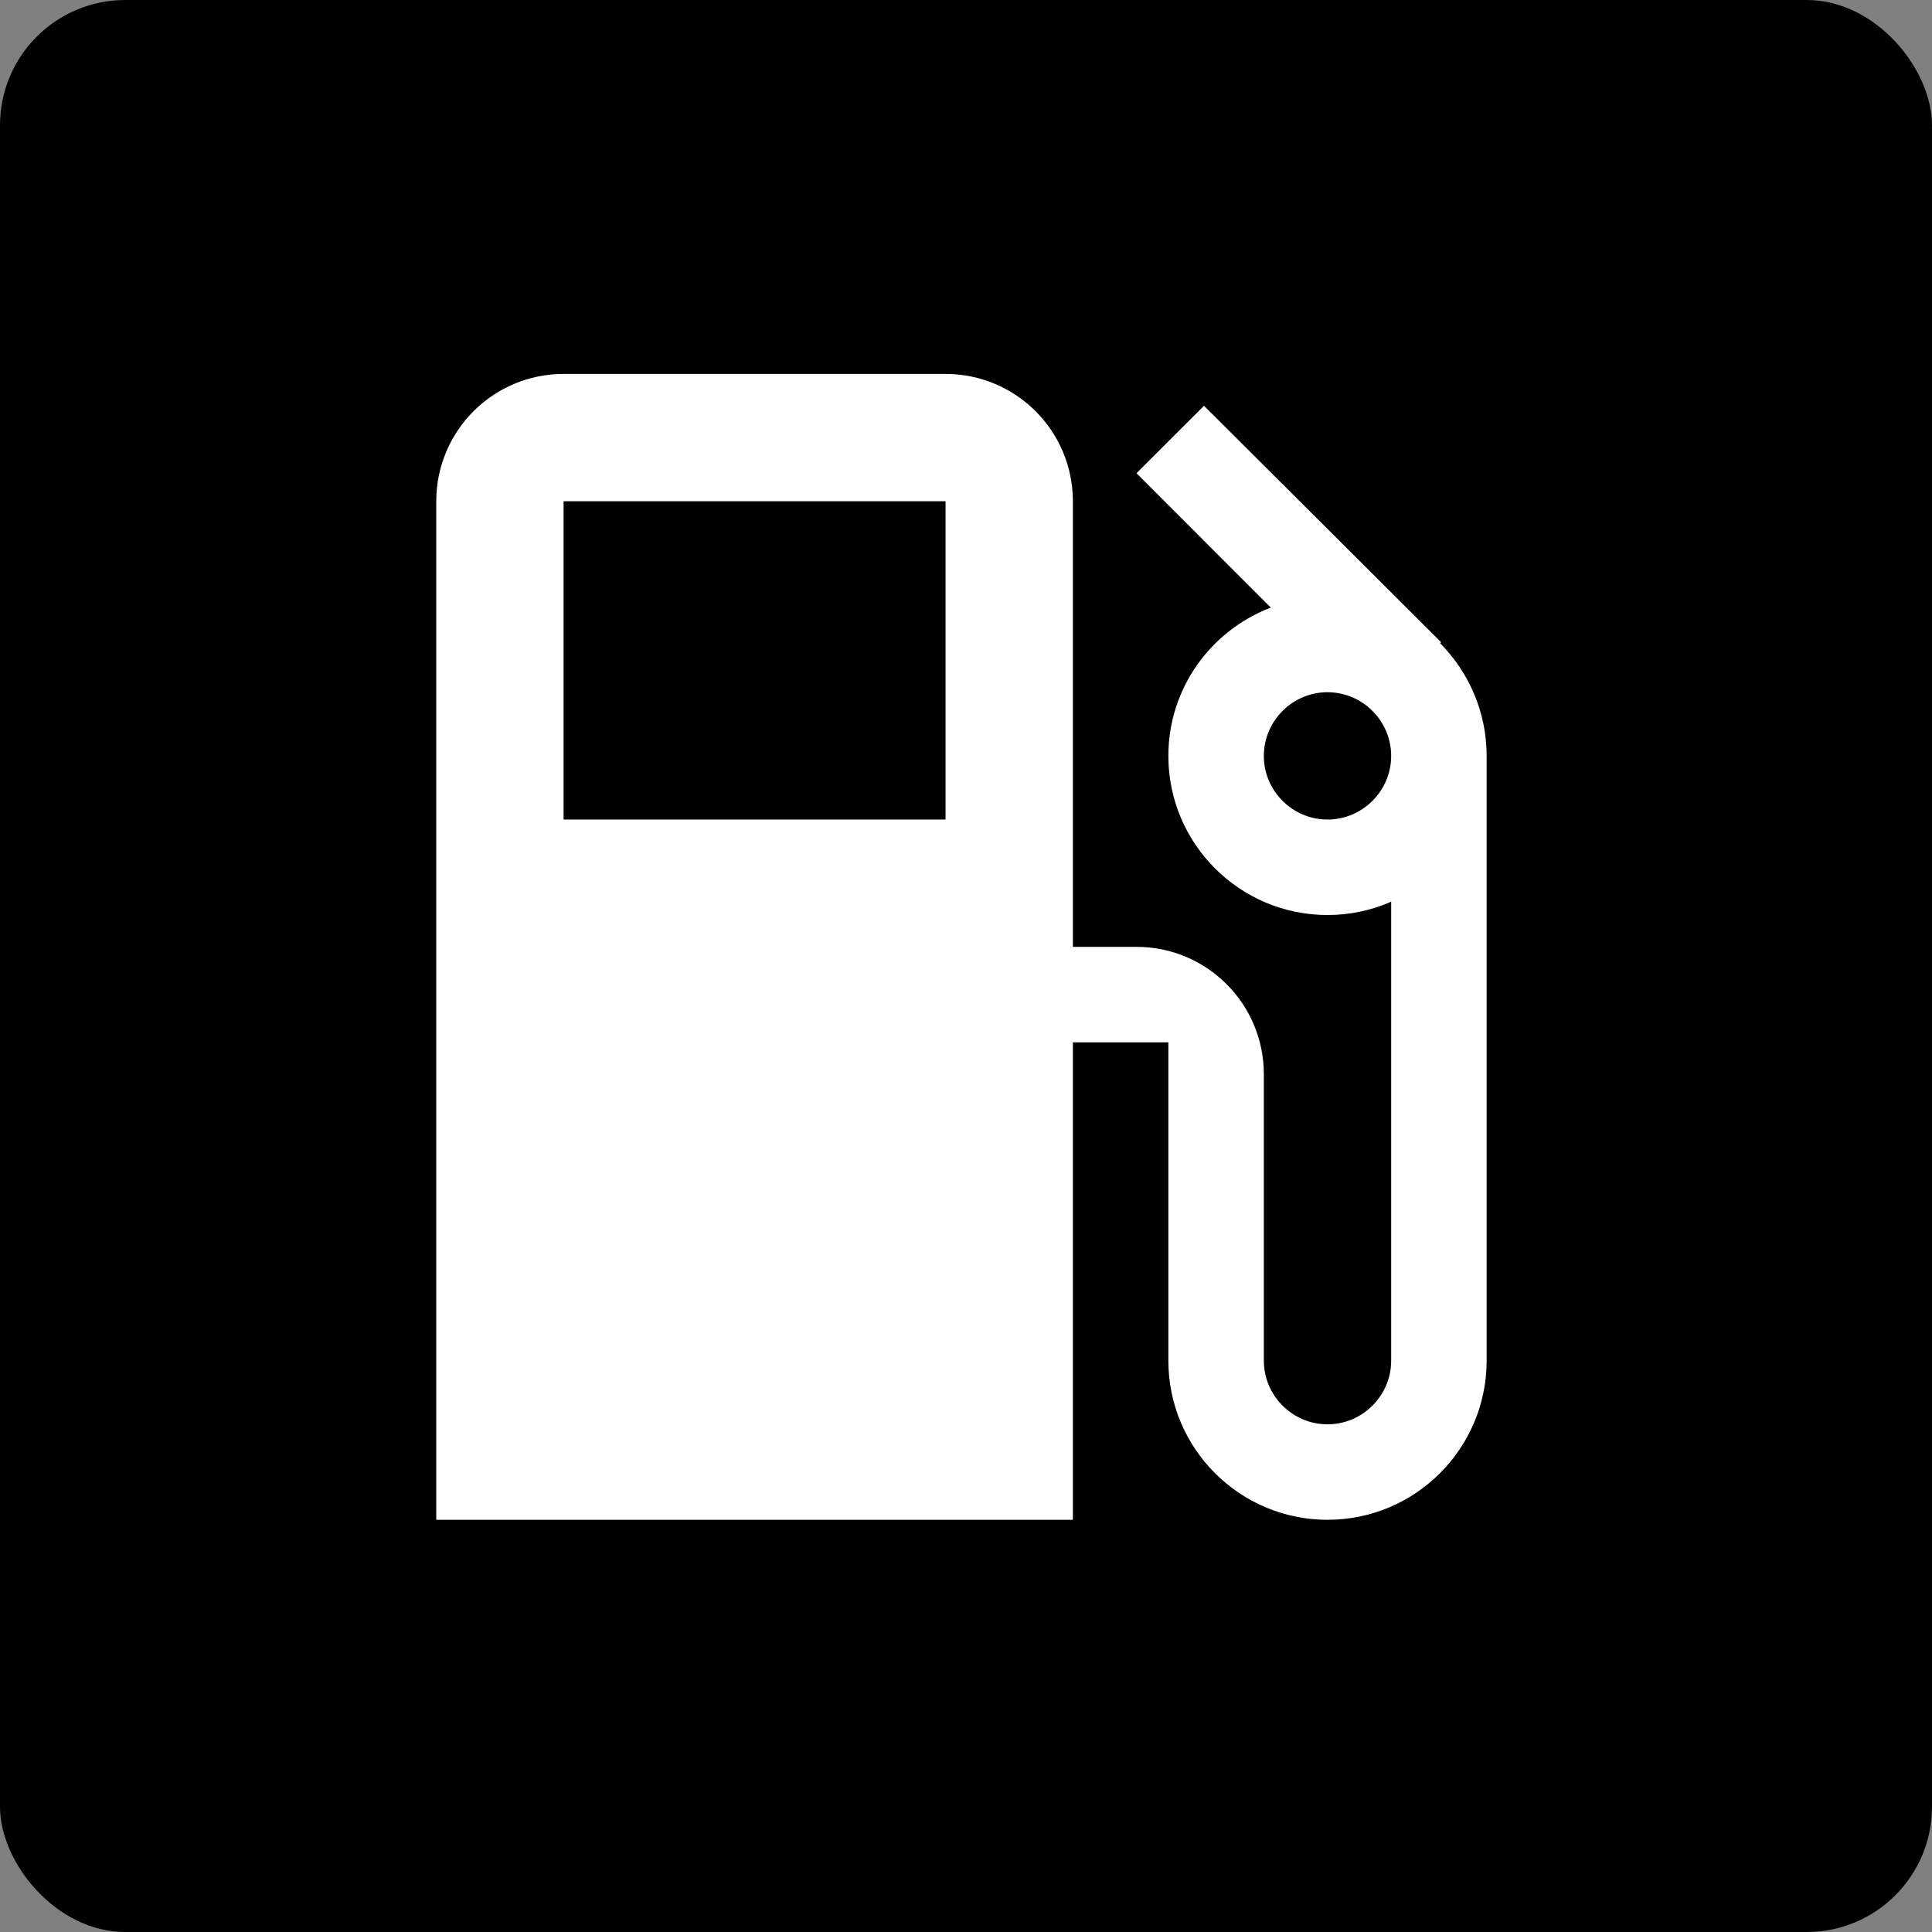 <?xml version="1.0" encoding="UTF-8"?>
<svg width="31px" height="31px" viewBox="0 0 31 31" version="1.1" xmlns="http://www.w3.org/2000/svg" xmlns:xlink="http://www.w3.org/1999/xlink">
    <rect x="0" y="0" width="31" height="31" fill="#808080" stroke="none"/>
    <!-- Generator: Sketch 59.1 (86144) - https://sketch.com -->
    <title>gas_station-dark</title>
    <desc>Created with Sketch.</desc>
    <g id="Page-1" stroke="none" stroke-width="1" fill="none" fill-rule="evenodd">
        <g id="icons" transform="translate(-315, -49)">
            <g id="gas_station-dark" transform="translate(315, 49)">
                <rect id="Rectangle" fill="#000000" x="0" y="0" width="31" height="31" rx="2.01"></rect>
                <g id="gas-station" transform="translate(7, 6)" fill="#FFFFFF" fill-rule="nonzero">
                    <path d="M16.108,4.321 L16.124,4.305 L12.319,0.511 L11.236,1.593 L13.391,3.749 C12.431,4.116 11.747,5.041 11.747,6.129 C11.747,7.538 12.891,8.682 14.3,8.682 C14.663,8.682 15.01,8.606 15.322,8.468 L15.322,15.833 C15.322,16.394 14.862,16.854 14.3,16.854 C13.739,16.854 13.279,16.394 13.279,15.833 L13.279,11.236 C13.279,10.107 12.365,9.193 11.236,9.193 L10.215,9.193 L10.215,2.043 C10.215,0.914 9.3,0 8.172,0 L2.043,0 C0.914,0 0,0.914 0,2.043 L0,18.386 L10.215,18.386 L10.215,10.725 L11.747,10.725 L11.747,15.833 C11.747,17.242 12.891,18.386 14.3,18.386 C15.71,18.386 16.854,17.242 16.854,15.833 L16.854,6.129 C16.854,5.424 16.568,4.786 16.108,4.321 Z M8.172,7.15 L2.043,7.15 L2.043,2.043 L8.172,2.043 L8.172,7.15 Z M14.3,7.15 C13.739,7.15 13.279,6.691 13.279,6.129 C13.279,5.567 13.739,5.107 14.3,5.107 C14.862,5.107 15.322,5.567 15.322,6.129 C15.322,6.691 14.862,7.15 14.3,7.15 Z" id="Shape"></path>
                </g>
            </g>
        </g>
    </g>
</svg>